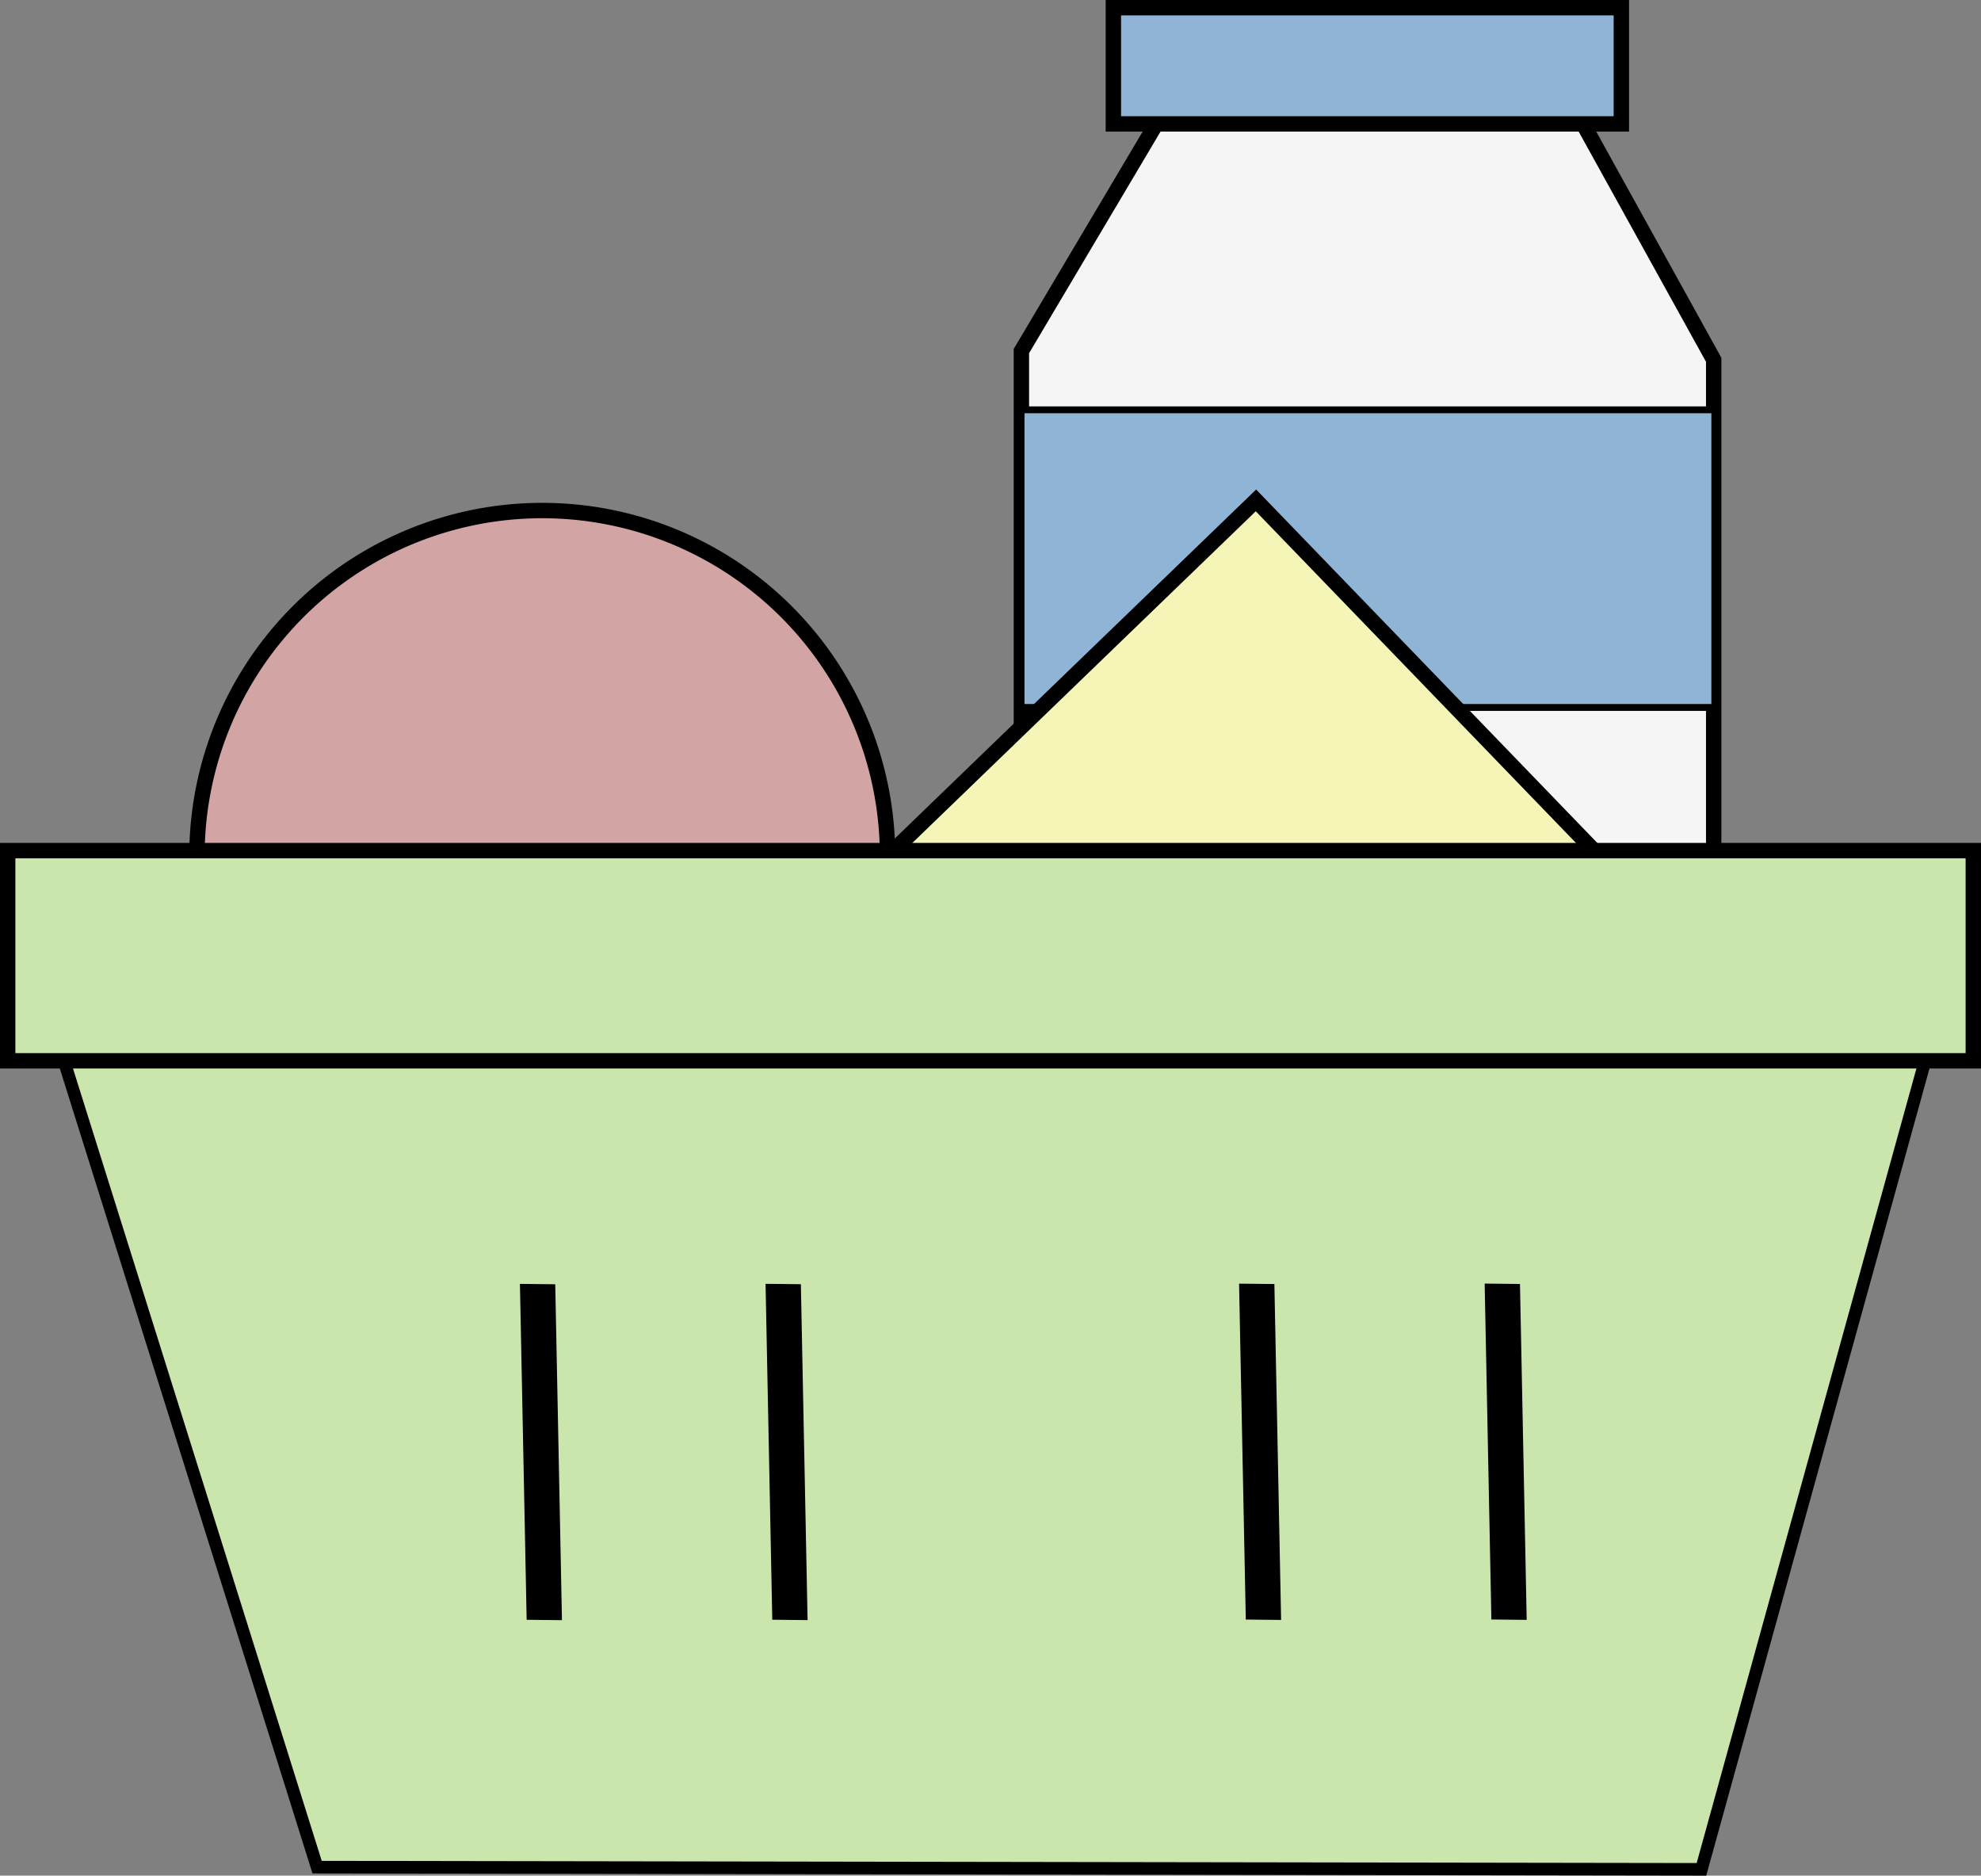 <?xml version="1.0" encoding="UTF-8" standalone="no"?>
<!-- Created with Inkscape (http://www.inkscape.org/) -->

<svg
   width="64.401mm"
   height="60.963mm"
   viewBox="0 0 64.401 60.963"
   version="1.1"
   id="svg1"
   inkscape:version="1.3 (0e150ed6c4, 2023-07-21)"
   sodipodi:docname="ButtonIconsSourceFile.svg"
   xmlns:inkscape="http://www.inkscape.org/namespaces/inkscape"
   xmlns:sodipodi="http://sodipodi.sourceforge.net/DTD/sodipodi-0.dtd"
   xmlns="http://www.w3.org/2000/svg"
   xmlns:svg="http://www.w3.org/2000/svg">
  <rect x="0" y="0" width="64.401" height="60.963" fill="#808080" stroke="none"/>
  <sodipodi:namedview
     id="namedview1"
     pagecolor="#505050"
     bordercolor="#ffffff"
     borderopacity="1"
     inkscape:showpageshadow="0"
     inkscape:pageopacity="0"
     inkscape:pagecheckerboard="1"
     inkscape:deskcolor="#505050"
     inkscape:document-units="mm"
     inkscape:zoom="0.32917017"
     inkscape:cx="-173.16271"
     inkscape:cy="715.43542"
     inkscape:window-width="1920"
     inkscape:window-height="974"
     inkscape:window-x="2869"
     inkscape:window-y="76"
     inkscape:window-maximized="1"
     inkscape:current-layer="layer1" />
  <defs
     id="defs1" />
  <g
     inkscape:label="Layer 1"
     inkscape:groupmode="layer"
     id="layer1"
     transform="translate(85.725,-210.993)">
    <g
       id="g6-4"
       transform="translate(-119.435,55.778)"
       inkscape:export-filename="IngredientsIconDark.svg"
       inkscape:export-xdpi="96"
       inkscape:export-ydpi="96">
      <g
         id="g5-6"
         transform="translate(-4.622,0.804)">
        <path
           id="rect5-4"
           style="fill:#f5f5f5;stroke:#000000;stroke-width:0.5"
           d="m 76.084,158.158 13.483,-0.142 4.476,8.089 v 29.618 h -22.506 v -29.902 z"
           sodipodi:nodetypes="ccccccc" />
        <rect
           style="fill:#90b4d6;fill-opacity:1;stroke:#000000;stroke-width:0.223;stroke-dasharray:none;stroke-opacity:1"
           id="rect3-5-0-7-1"
           width="22.553"
           height="9.674"
           x="71.526"
           y="167.731" />
        <rect
           style="fill:#90b4d6;fill-opacity:1;stroke:#000000;stroke-width:0.5;stroke-dasharray:none;stroke-opacity:1"
           id="rect3-5-0-4"
           width="16.514"
           height="3.777"
           x="74.527"
           y="154.661" />
      </g>
      <path
         id="rect4-7"
         style="fill:#f5f5b8;fill-opacity:1;stroke:#000000;stroke-width:0.5"
         d="m 59.003,186.481 c 11.381,1.555 22.792,2.896 34.191,4.317 l -18.654,-19.319 z"
         sodipodi:nodetypes="cccc" />
      <path
         style="fill:#d2a4a4;fill-opacity:1;stroke:#000000;stroke-width:0.5;stroke-dasharray:none;stroke-opacity:1"
         id="path4-3"
         sodipodi:type="arc"
         sodipodi:cx="51.337746"
         sodipodi:cy="183.03461"
         sodipodi:rx="11.225201"
         sodipodi:ry="11.225201"
         sodipodi:start="0.65778456"
         sodipodi:end="0.65751517"
         sodipodi:open="true"
         sodipodi:arc-type="arc"
         d="m 60.221,189.897 a 11.225,11.225 0 0 1 -15.745,2.021 11.225,11.225 0 0 1 -2.022,-15.745 11.225,11.225 0 0 1 15.745,-2.023 11.225,11.225 0 0 1 2.024,15.745" />
      <path
         id="rect3-1-7"
         style="fill:#cbe6ad;fill-opacity:1;stroke:#000000;stroke-width:0.409"
         d="m 35.494,188.751 h 61.06 l -7.531,27.222 -45.004,-0.071 z"
         sodipodi:nodetypes="ccccc" />
      <rect
         style="fill:#cbe6ad;fill-opacity:1;stroke:#000000;stroke-width:0.5;stroke-dasharray:none;stroke-opacity:1"
         id="rect3-50"
         width="63.901"
         height="6.832"
         x="33.96"
         y="182.862" />
      <rect
         style="fill:#000000;fill-opacity:1;stroke:#f5f5f5;stroke-width:1.34513e-09;stroke-dasharray:none;stroke-opacity:1"
         id="rect3-5-7-2-6"
         width="10.918"
         height="1.148"
         x="196.431"
         y="-47.832"
         transform="matrix(0.02,1,-1,-0.011,0,0)" />
      <rect
         style="fill:#000000;fill-opacity:1;stroke:#f5f5f5;stroke-width:1.34513e-09;stroke-dasharray:none;stroke-opacity:1"
         id="rect3-5-7-2-4-5"
         width="10.918"
         height="1.148"
         x="196.341"
         y="-55.819"
         transform="matrix(0.02,1,-1,-0.011,0,0)" />
      <rect
         style="fill:#000000;fill-opacity:1;stroke:#f5f5f5;stroke-width:1.34513e-09;stroke-dasharray:none;stroke-opacity:1"
         id="rect3-5-7-2-2-8"
         width="10.918"
         height="1.148"
         x="196.166"
         y="-71.216"
         transform="matrix(0.02,1,-1,-0.011,0,0)" />
      <rect
         style="fill:#000000;fill-opacity:1;stroke:#f5f5f5;stroke-width:1.34513e-09;stroke-dasharray:none;stroke-opacity:1"
         id="rect3-5-7-2-5-2"
         width="10.918"
         height="1.148"
         x="196.076"
         y="-79.202"
         transform="matrix(0.02,1,-1,-0.011,0,0)" />
    </g>
  </g>
</svg>
